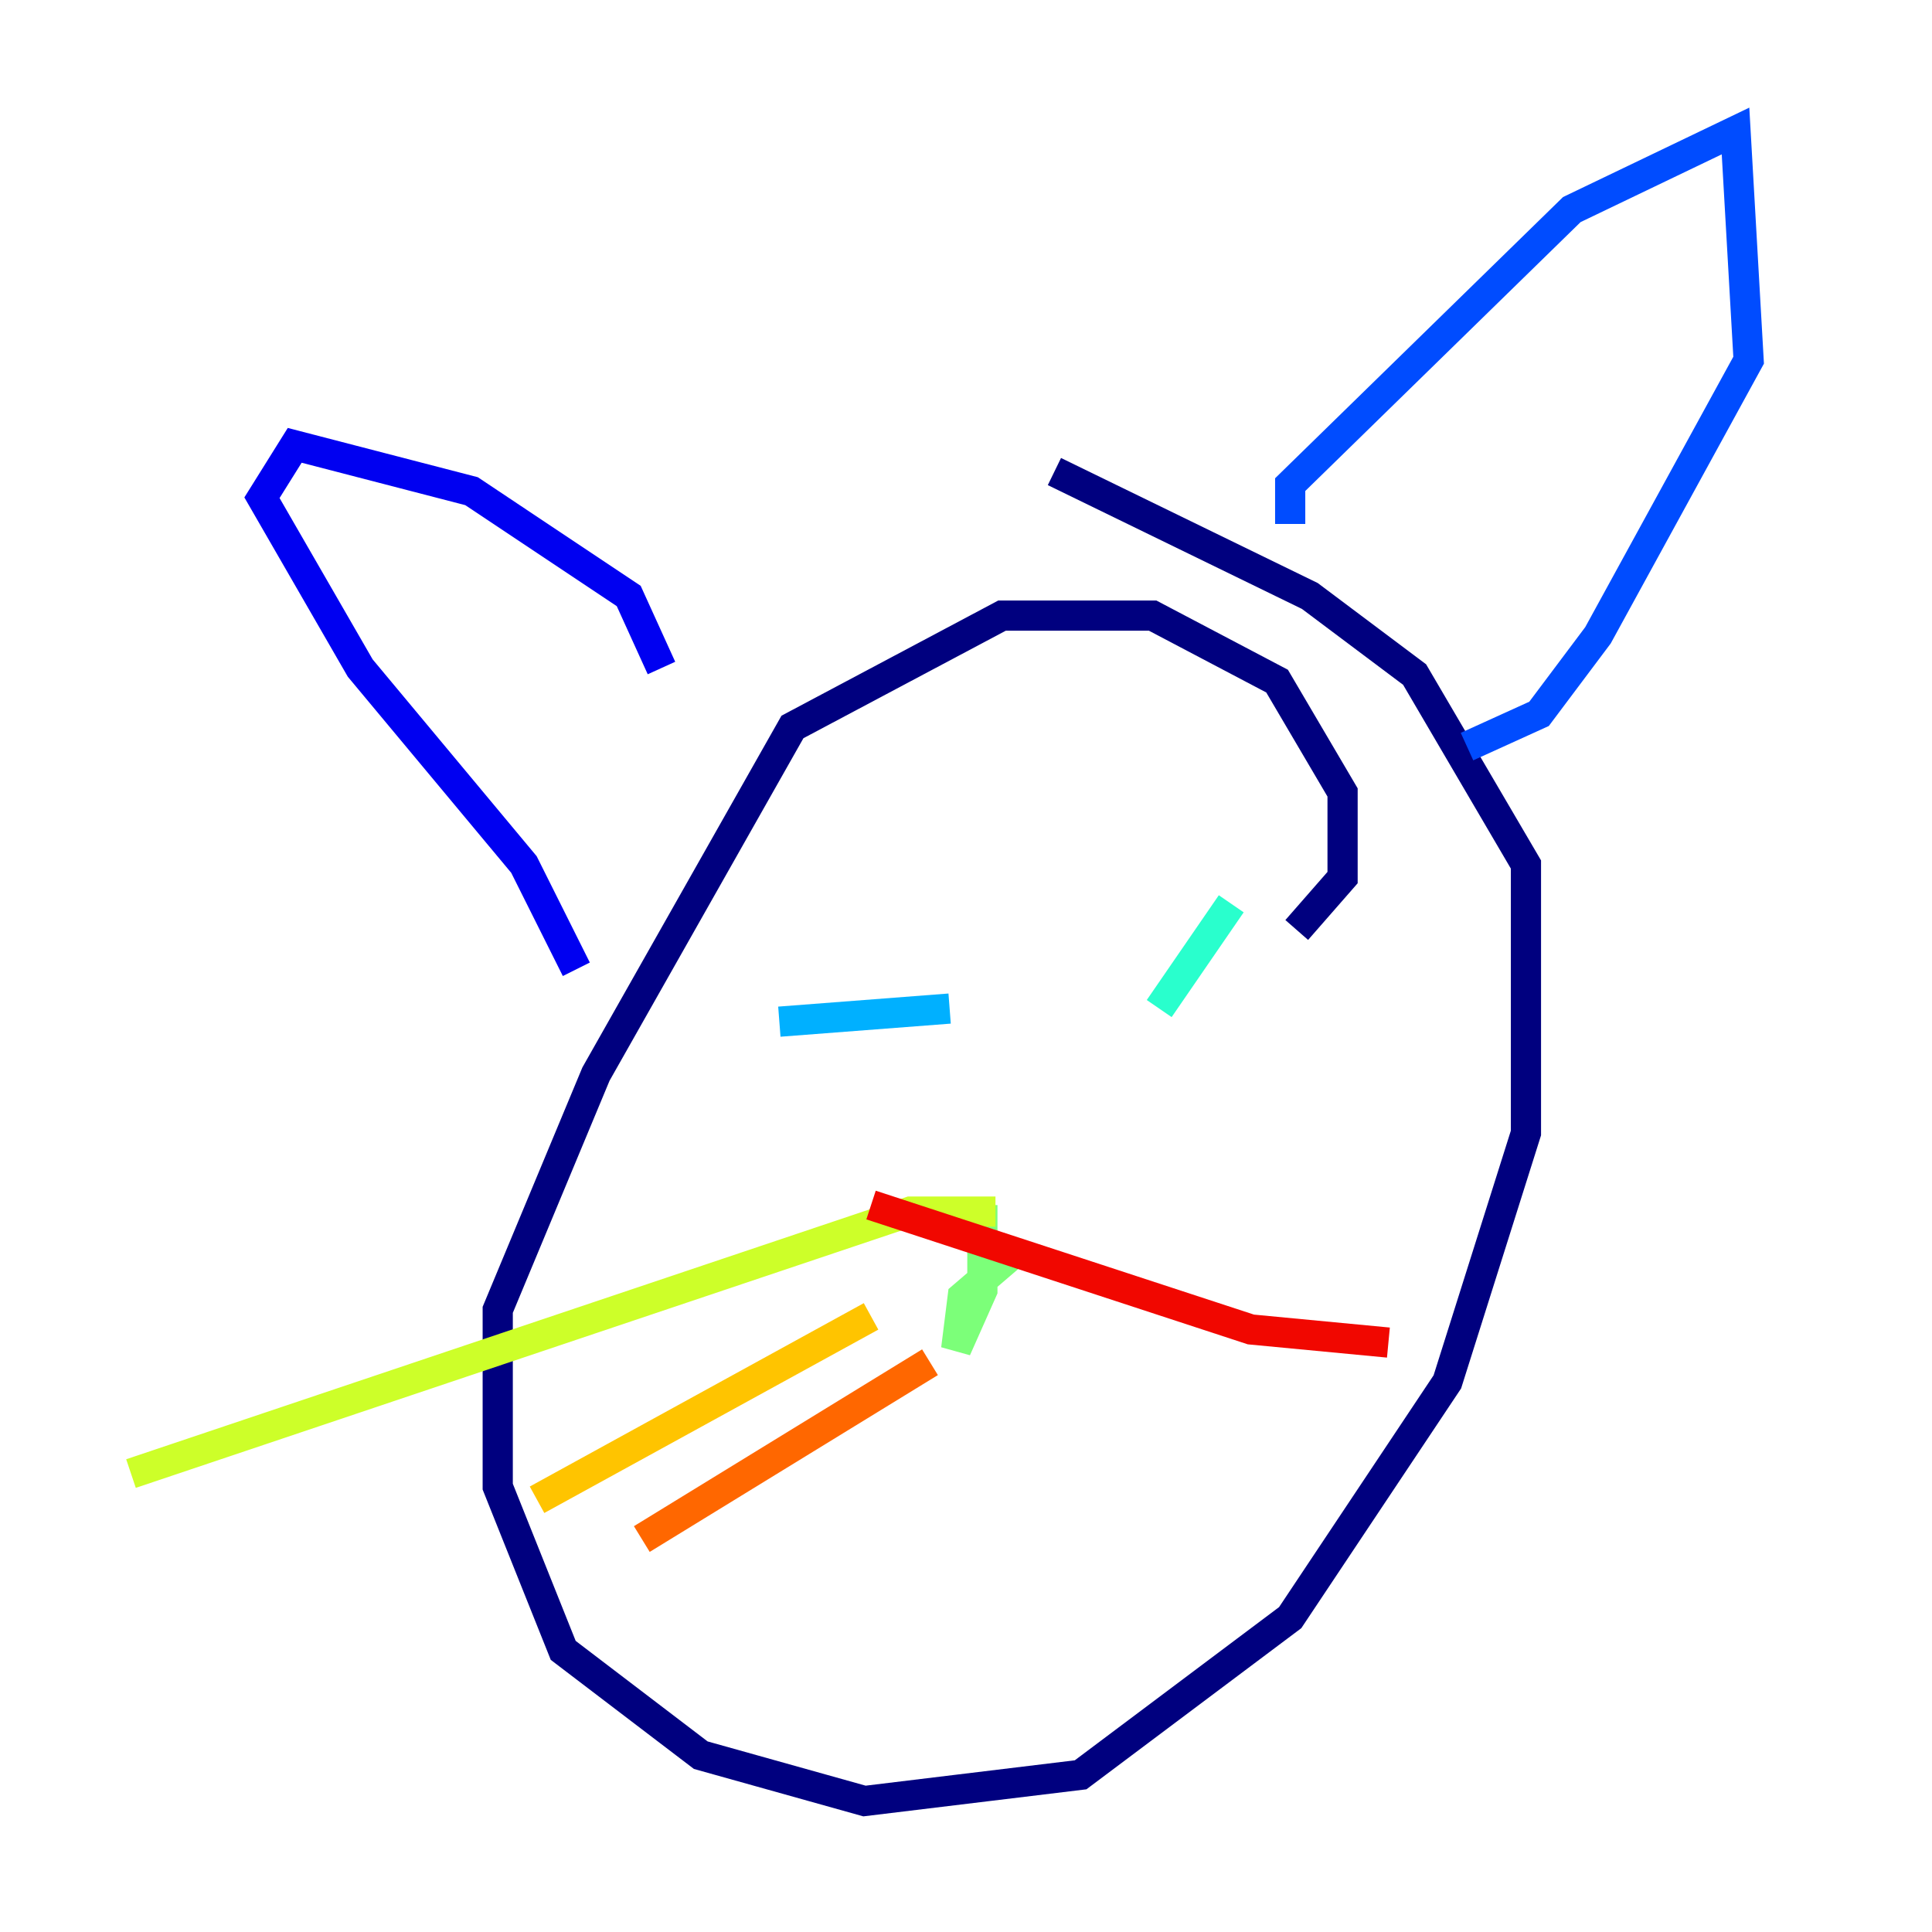 <?xml version="1.0" encoding="utf-8" ?>
<svg baseProfile="tiny" height="128" version="1.2" viewBox="0,0,128,128" width="128" xmlns="http://www.w3.org/2000/svg" xmlns:ev="http://www.w3.org/2001/xml-events" xmlns:xlink="http://www.w3.org/1999/xlink"><defs /><polyline fill="none" points="85.912,61.614 88.949,58.142 88.949,52.502 84.61,45.125 76.366,40.786 66.386,40.786 52.502,48.163 39.485,71.159 32.976,86.78 32.976,98.495 37.315,109.342 46.427,116.285 57.275,119.322 71.593,117.586 85.478,107.173 95.891,91.552 101.098,75.064 101.098,57.275 93.722,44.691 86.78,39.485 69.858,31.241" stroke="#00007f" stroke-width="2" /><polyline fill="none" points="43.824,44.258 41.654,39.485 31.241,32.542 19.525,29.505 17.356,32.976 23.864,44.258 34.712,57.275 38.183,64.217" stroke="#0000f1" stroke-width="2" /><polyline fill="none" points="85.478,34.712 85.478,32.108 104.136,13.885 114.983,8.678 115.851,23.864 105.871,42.088 101.966,47.295 97.193,49.464" stroke="#004cff" stroke-width="2" /><polyline fill="none" points="62.915,66.82 51.634,67.688" stroke="#00b0ff" stroke-width="2" /><polyline fill="none" points="81.573,59.878 76.8,66.82" stroke="#29ffcd" stroke-width="2" /><polyline fill="none" points="66.82,83.308 63.783,85.912 63.349,89.383 65.085,85.478 65.085,79.837" stroke="#7cff79" stroke-width="2" /><polyline fill="none" points="65.953,80.271 60.312,80.271 8.678,97.627" stroke="#cdff29" stroke-width="2" /><polyline fill="none" points="57.709,87.214 35.58,99.363" stroke="#ffc400" stroke-width="2" /><polyline fill="none" points="61.614,90.251 42.522,101.966" stroke="#ff6700" stroke-width="2" /><polyline fill="none" points="57.709,79.837 82.875,88.081 91.986,88.949" stroke="#f10700" stroke-width="2" /><polyline fill="none" points="54.671,94.156 54.671,94.156" stroke="#7f0000" stroke-width="2" /></svg>